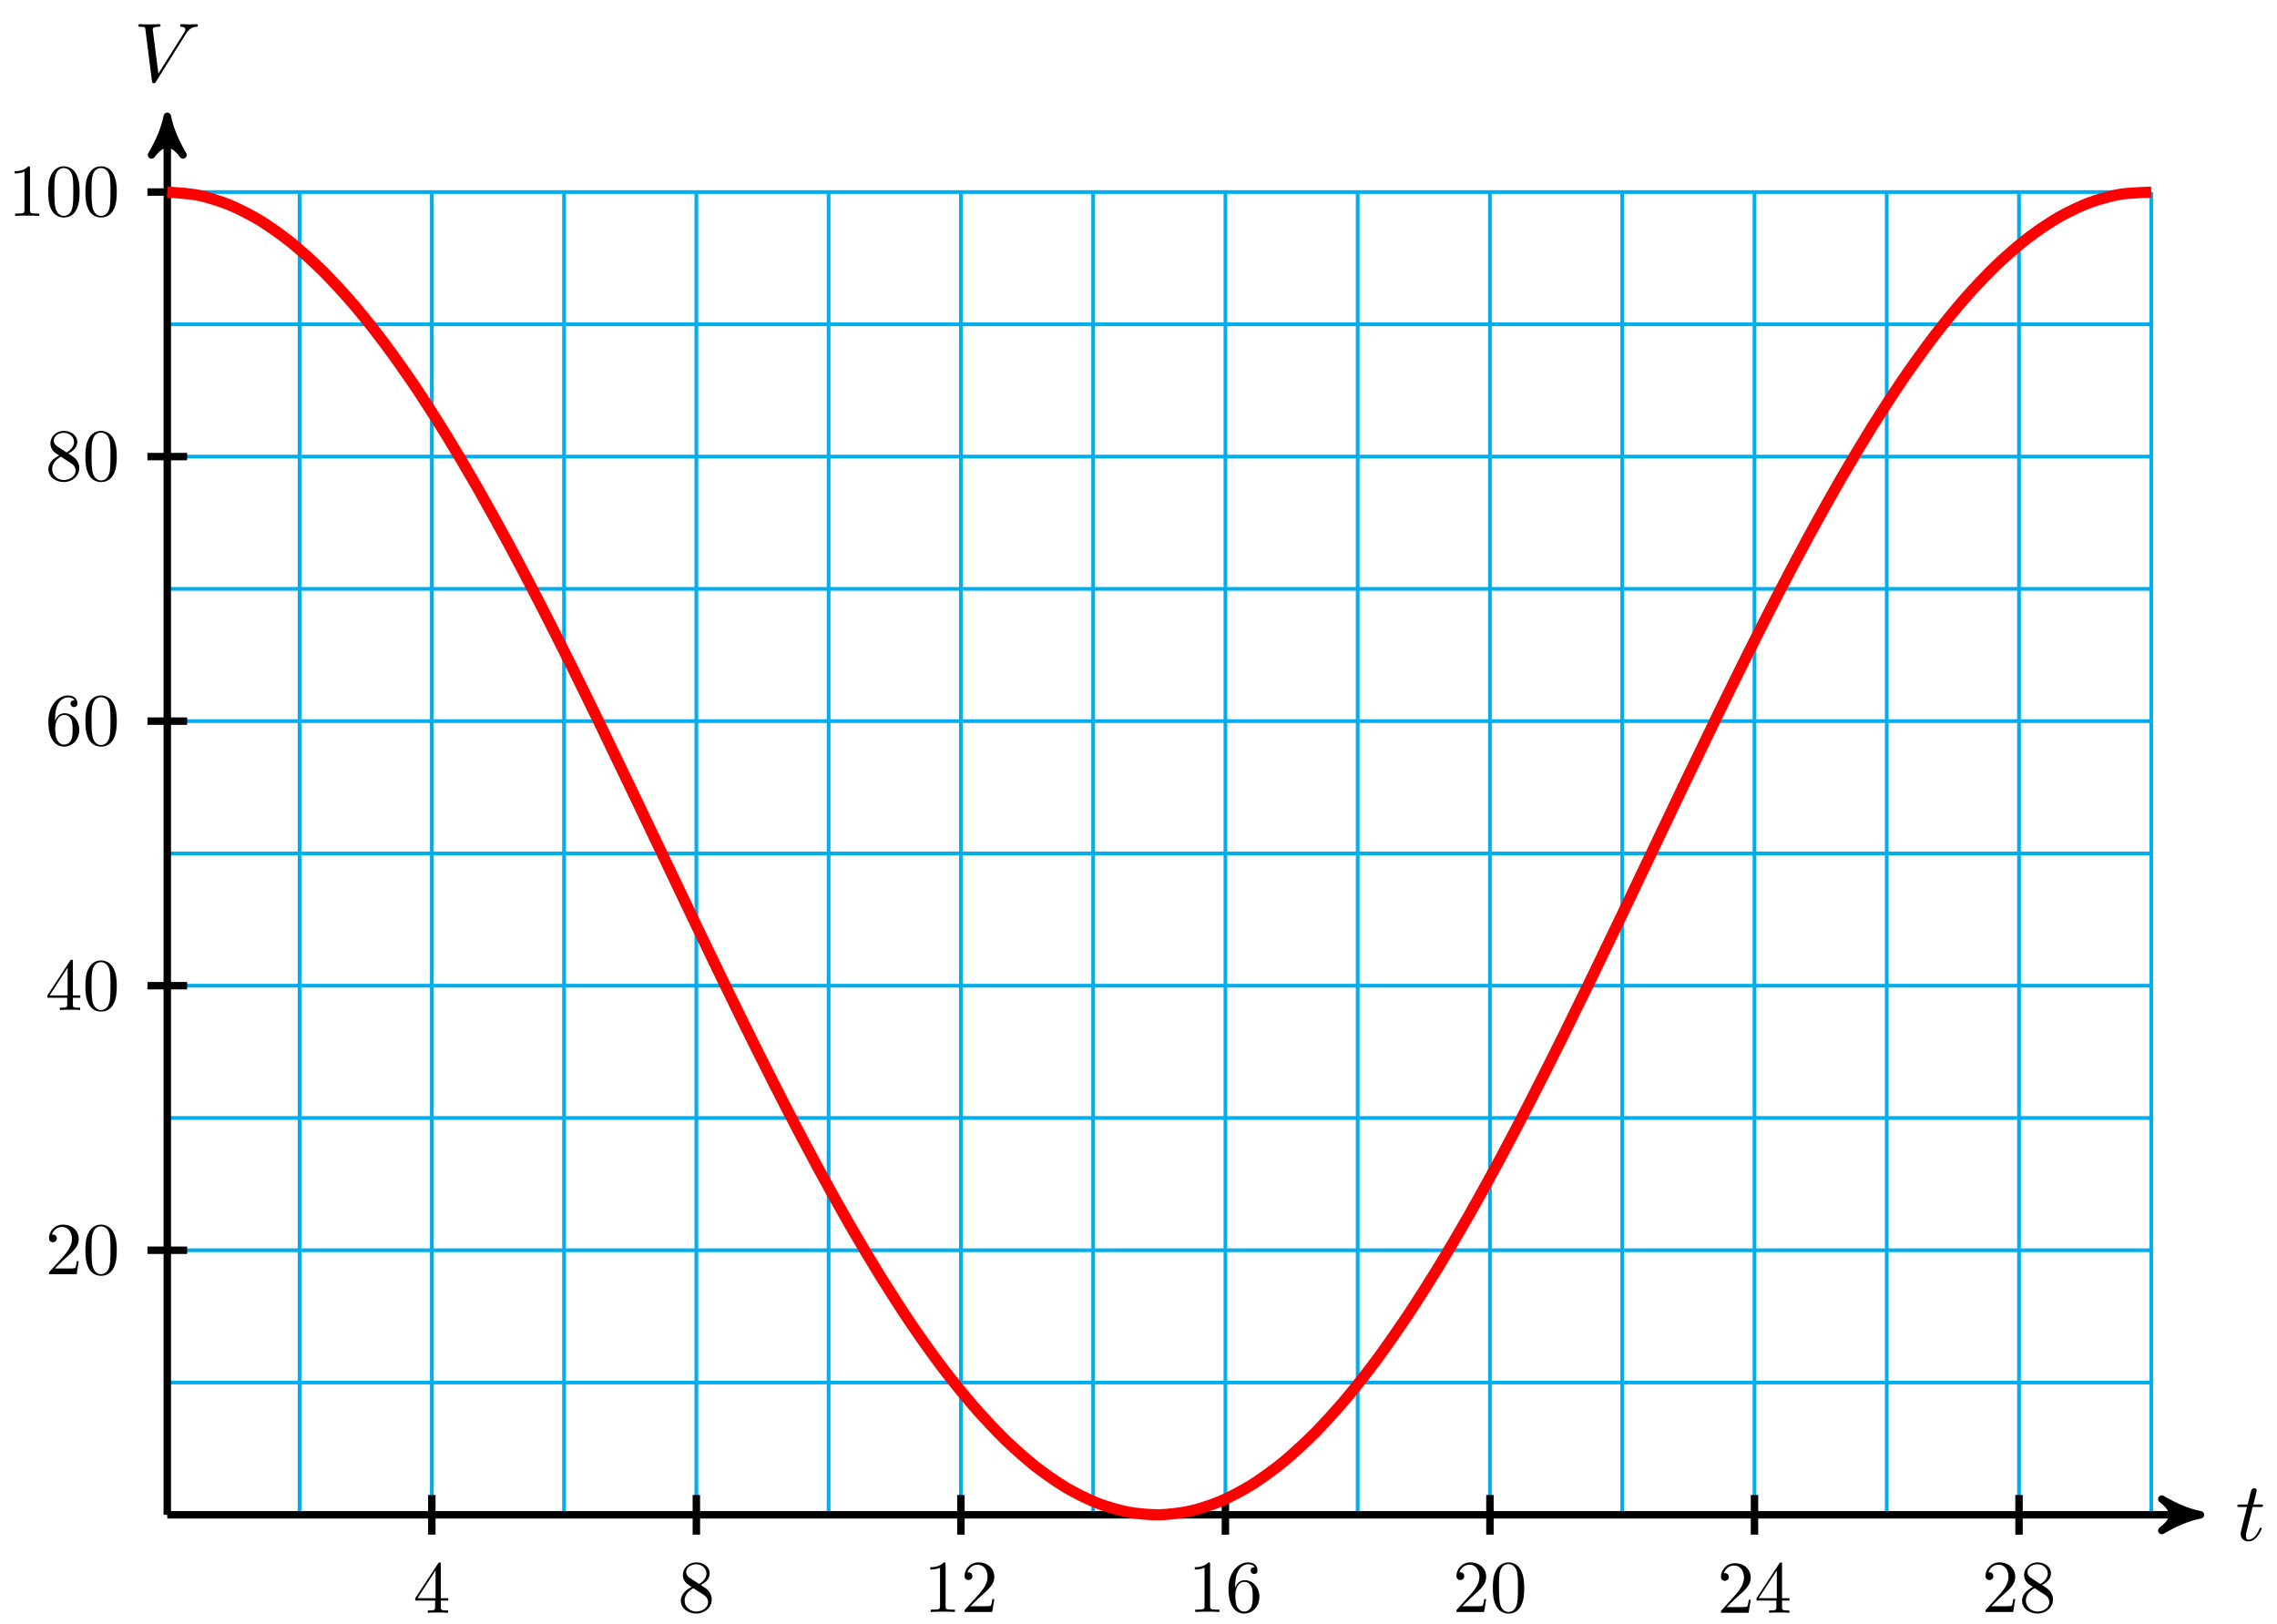 <?xml version="1.0" encoding="UTF-8"?>
<svg xmlns="http://www.w3.org/2000/svg" xmlns:xlink="http://www.w3.org/1999/xlink" width="244pt" height="174pt" viewBox="0 0 244 174" version="1.1">
<defs>
<g>
<symbol overflow="visible" id="glyph0-0">
<path style="stroke:none;" d=""/>
</symbol>
<symbol overflow="visible" id="glyph0-1">
<path style="stroke:none;" d="M 1.844 -3.594 L 2.688 -3.594 C 2.875 -3.594 2.953 -3.594 2.953 -3.766 C 2.953 -3.859 2.875 -3.859 2.703 -3.859 L 1.922 -3.859 C 2.25 -5.141 2.281 -5.312 2.281 -5.375 C 2.281 -5.531 2.172 -5.609 2.031 -5.609 C 2 -5.609 1.75 -5.609 1.672 -5.297 L 1.312 -3.859 L 0.469 -3.859 C 0.297 -3.859 0.203 -3.859 0.203 -3.688 C 0.203 -3.594 0.281 -3.594 0.453 -3.594 L 1.25 -3.594 C 0.594 -1.047 0.562 -0.891 0.562 -0.719 C 0.562 -0.234 0.906 0.094 1.391 0.094 C 2.312 0.094 2.812 -1.203 2.812 -1.281 C 2.812 -1.375 2.75 -1.375 2.703 -1.375 C 2.625 -1.375 2.625 -1.344 2.578 -1.25 C 2.188 -0.312 1.719 -0.094 1.406 -0.094 C 1.219 -0.094 1.125 -0.219 1.125 -0.516 C 1.125 -0.719 1.141 -0.797 1.188 -0.938 Z M 1.844 -3.594 "/>
</symbol>
<symbol overflow="visible" id="glyph0-2">
<path style="stroke:none;" d="M 5.625 -5.109 C 6.078 -5.797 6.453 -5.828 6.781 -5.844 C 6.891 -5.859 6.891 -6.016 6.891 -6.016 C 6.891 -6.094 6.859 -6.125 6.781 -6.125 C 6.547 -6.125 6.281 -6.094 6.047 -6.094 C 5.75 -6.094 5.438 -6.125 5.156 -6.125 C 5.109 -6.125 4.984 -6.125 4.984 -5.953 C 4.984 -5.859 5.062 -5.844 5.125 -5.844 C 5.375 -5.828 5.547 -5.734 5.547 -5.547 C 5.547 -5.422 5.406 -5.219 5.406 -5.203 L 2.656 -0.828 L 2.047 -5.578 C 2.047 -5.734 2.25 -5.844 2.656 -5.844 C 2.797 -5.844 2.891 -5.844 2.891 -6.031 C 2.891 -6.109 2.812 -6.125 2.766 -6.125 C 2.406 -6.125 2.016 -6.094 1.656 -6.094 C 1.484 -6.094 1.312 -6.109 1.156 -6.109 C 1 -6.109 0.828 -6.125 0.672 -6.125 C 0.609 -6.125 0.5 -6.125 0.5 -5.953 C 0.5 -5.844 0.578 -5.844 0.719 -5.844 C 1.234 -5.844 1.234 -5.766 1.266 -5.547 L 1.969 -0.016 C 2 0.172 2.031 0.203 2.156 0.203 C 2.297 0.203 2.328 0.156 2.406 0.031 Z M 5.625 -5.109 "/>
</symbol>
<symbol overflow="visible" id="glyph1-0">
<path style="stroke:none;" d=""/>
</symbol>
<symbol overflow="visible" id="glyph1-1">
<path style="stroke:none;" d="M 3.75 -1.312 L 3.75 -1.562 L 2.953 -1.562 L 2.953 -5.188 C 2.953 -5.344 2.953 -5.391 2.828 -5.391 C 2.75 -5.391 2.734 -5.391 2.672 -5.297 L 0.219 -1.562 L 0.219 -1.312 L 2.344 -1.312 L 2.344 -0.625 C 2.344 -0.328 2.328 -0.25 1.734 -0.25 L 1.562 -0.25 L 1.562 0 C 1.891 -0.031 2.312 -0.031 2.641 -0.031 C 2.984 -0.031 3.406 -0.031 3.734 0 L 3.734 -0.25 L 3.562 -0.25 C 2.969 -0.25 2.953 -0.328 2.953 -0.625 L 2.953 -1.312 Z M 2.391 -1.562 L 0.453 -1.562 L 2.391 -4.531 Z M 2.391 -1.562 "/>
</symbol>
<symbol overflow="visible" id="glyph1-2">
<path style="stroke:none;" d="M 3.641 -1.344 C 3.641 -1.625 3.547 -1.984 3.25 -2.312 C 3.094 -2.484 2.969 -2.562 2.469 -2.891 C 3.031 -3.172 3.422 -3.594 3.422 -4.125 C 3.422 -4.859 2.719 -5.312 1.984 -5.312 C 1.188 -5.312 0.547 -4.719 0.547 -3.969 C 0.547 -3.828 0.562 -3.469 0.906 -3.094 C 0.984 -3 1.281 -2.812 1.484 -2.672 C 1.016 -2.438 0.328 -1.984 0.328 -1.203 C 0.328 -0.359 1.141 0.172 1.984 0.172 C 2.891 0.172 3.641 -0.484 3.641 -1.344 Z M 3.078 -4.125 C 3.078 -3.672 2.766 -3.281 2.281 -3 L 1.297 -3.641 C 0.938 -3.875 0.906 -4.156 0.906 -4.281 C 0.906 -4.766 1.422 -5.109 1.984 -5.109 C 2.562 -5.109 3.078 -4.688 3.078 -4.125 Z M 3.25 -1.047 C 3.25 -0.469 2.641 -0.047 1.984 -0.047 C 1.312 -0.047 0.734 -0.547 0.734 -1.203 C 0.734 -1.672 0.984 -2.172 1.672 -2.547 L 2.641 -1.922 C 2.875 -1.781 3.25 -1.531 3.25 -1.047 Z M 3.25 -1.047 "/>
</symbol>
<symbol overflow="visible" id="glyph1-3">
<path style="stroke:none;" d="M 3.344 0 L 3.344 -0.25 L 3.078 -0.25 C 2.359 -0.25 2.344 -0.328 2.344 -0.625 L 2.344 -5.094 C 2.344 -5.297 2.344 -5.312 2.156 -5.312 C 1.672 -4.797 0.969 -4.797 0.703 -4.797 L 0.703 -4.547 C 0.875 -4.547 1.344 -4.547 1.75 -4.75 L 1.75 -0.625 C 1.75 -0.344 1.734 -0.25 1.016 -0.25 L 0.75 -0.25 L 0.75 0 C 1.031 -0.031 1.734 -0.031 2.047 -0.031 C 2.359 -0.031 3.062 -0.031 3.344 0 Z M 3.344 0 "/>
</symbol>
<symbol overflow="visible" id="glyph1-4">
<path style="stroke:none;" d="M 3.578 -1.391 L 3.375 -1.391 C 3.344 -1.141 3.281 -0.797 3.203 -0.672 C 3.141 -0.609 2.625 -0.609 2.453 -0.609 L 1.016 -0.609 L 1.859 -1.438 C 3.094 -2.531 3.578 -2.969 3.578 -3.766 C 3.578 -4.672 2.859 -5.312 1.891 -5.312 C 0.984 -5.312 0.391 -4.578 0.391 -3.859 C 0.391 -3.422 0.797 -3.422 0.828 -3.422 C 0.953 -3.422 1.234 -3.516 1.234 -3.844 C 1.234 -4.047 1.094 -4.25 0.812 -4.25 C 0.75 -4.25 0.734 -4.25 0.703 -4.25 C 0.891 -4.766 1.328 -5.062 1.781 -5.062 C 2.516 -5.062 2.859 -4.422 2.859 -3.766 C 2.859 -3.125 2.453 -2.5 2.016 -2 L 0.484 -0.297 C 0.391 -0.203 0.391 -0.188 0.391 0 L 3.359 0 Z M 3.578 -1.391 "/>
</symbol>
<symbol overflow="visible" id="glyph1-5">
<path style="stroke:none;" d="M 3.641 -1.625 C 3.641 -2.641 2.938 -3.406 2.047 -3.406 C 1.5 -3.406 1.219 -3 1.047 -2.609 L 1.047 -2.812 C 1.047 -4.828 2.047 -5.109 2.453 -5.109 C 2.641 -5.109 2.969 -5.062 3.141 -4.797 C 3.031 -4.797 2.703 -4.797 2.703 -4.438 C 2.703 -4.188 2.906 -4.062 3.078 -4.062 C 3.203 -4.062 3.438 -4.141 3.438 -4.453 C 3.438 -4.922 3.094 -5.312 2.438 -5.312 C 1.406 -5.312 0.328 -4.281 0.328 -2.516 C 0.328 -0.391 1.266 0.172 2 0.172 C 2.891 0.172 3.641 -0.578 3.641 -1.625 Z M 2.922 -1.641 C 2.922 -1.25 2.922 -0.859 2.781 -0.562 C 2.547 -0.094 2.188 -0.047 2 -0.047 C 1.5 -0.047 1.266 -0.531 1.219 -0.641 C 1.062 -1.016 1.062 -1.656 1.062 -1.797 C 1.062 -2.422 1.328 -3.219 2.047 -3.219 C 2.172 -3.219 2.531 -3.219 2.781 -2.719 C 2.922 -2.438 2.922 -2.031 2.922 -1.641 Z M 2.922 -1.641 "/>
</symbol>
<symbol overflow="visible" id="glyph1-6">
<path style="stroke:none;" d="M 3.672 -2.547 C 3.672 -3.188 3.625 -3.828 3.344 -4.422 C 2.984 -5.172 2.328 -5.312 1.984 -5.312 C 1.516 -5.312 0.938 -5.094 0.609 -4.359 C 0.344 -3.812 0.312 -3.188 0.312 -2.547 C 0.312 -1.953 0.344 -1.234 0.672 -0.625 C 1.016 0.016 1.594 0.172 1.984 0.172 C 2.422 0.172 3.016 0.016 3.375 -0.75 C 3.625 -1.297 3.672 -1.922 3.672 -2.547 Z M 3 -2.641 C 3 -2.047 3 -1.5 2.922 -1 C 2.797 -0.234 2.344 0 1.984 0 C 1.672 0 1.203 -0.203 1.062 -0.969 C 0.969 -1.438 0.969 -2.172 0.969 -2.641 C 0.969 -3.156 0.969 -3.688 1.031 -4.109 C 1.188 -5.062 1.781 -5.125 1.984 -5.125 C 2.25 -5.125 2.766 -4.984 2.922 -4.203 C 3 -3.75 3 -3.141 3 -2.641 Z M 3 -2.641 "/>
</symbol>
</g>
</defs>
<g id="surface1">
<path style="fill:none;stroke-width:0.399;stroke-linecap:butt;stroke-linejoin:miter;stroke:rgb(0%,67.839%,93.729%);stroke-opacity:1;stroke-miterlimit:10;" d="M -0.001 -0 L 212.6 -0 M -0.001 14.174 L 212.6 14.174 M -0.001 28.349 L 212.6 28.349 M -0.001 42.523 L 212.6 42.523 M -0.001 56.698 L 212.6 56.698 M -0.001 70.873 L 212.6 70.873 M -0.001 85.047 L 212.6 85.047 M -0.001 99.218 L 212.6 99.218 M -0.001 113.393 L 212.6 113.393 M -0.001 127.567 L 212.6 127.567 M -0.001 141.742 L 212.6 141.742 M -0.001 -0 L -0.001 141.742 M 14.175 -0 L 14.175 141.742 M 28.346 -0 L 28.346 141.742 M 42.518 -0 L 42.518 141.742 M 56.694 -0 L 56.694 141.742 M 70.866 -0 L 70.866 141.742 M 85.042 -0 L 85.042 141.742 M 99.214 -0 L 99.214 141.742 M 113.385 -0 L 113.385 141.742 M 127.561 -0 L 127.561 141.742 M 141.733 -0 L 141.733 141.742 M 155.909 -0 L 155.909 141.742 M 170.081 -0 L 170.081 141.742 M 184.253 -0 L 184.253 141.742 M 198.428 -0 L 198.428 141.742 M 212.6 -0 L 212.6 141.742 " transform="matrix(1,0,0,-1,17.927,162.32)"/>
<path style="fill:none;stroke-width:0.797;stroke-linecap:butt;stroke-linejoin:miter;stroke:rgb(0%,0%,0%);stroke-opacity:1;stroke-miterlimit:10;" d="M -0.001 -0 L 216.835 -0 " transform="matrix(1,0,0,-1,17.927,162.32)"/>
<path style="fill-rule:nonzero;fill:rgb(0%,0%,0%);fill-opacity:1;stroke-width:0.797;stroke-linecap:butt;stroke-linejoin:round;stroke:rgb(0%,0%,0%);stroke-opacity:1;stroke-miterlimit:10;" d="M 1.038 -0 C -0.259 0.257 -1.556 0.777 -3.107 1.683 C -1.556 0.519 -1.556 -0.52 -3.107 -1.684 C -1.556 -0.778 -0.259 -0.258 1.038 -0 Z M 1.038 -0 " transform="matrix(1,0,0,-1,234.763,162.32)"/>
<g style="fill:rgb(0%,0%,0%);fill-opacity:1;">
  <use xlink:href="#glyph0-1" x="239.544" y="165.078"/>
</g>
<path style="fill:none;stroke-width:0.797;stroke-linecap:butt;stroke-linejoin:miter;stroke:rgb(0%,0%,0%);stroke-opacity:1;stroke-miterlimit:10;" d="M -0.001 -0 L -0.001 148.812 " transform="matrix(1,0,0,-1,17.927,162.32)"/>
<path style="fill-rule:nonzero;fill:rgb(0%,0%,0%);fill-opacity:1;stroke-width:0.797;stroke-linecap:butt;stroke-linejoin:round;stroke:rgb(0%,0%,0%);stroke-opacity:1;stroke-miterlimit:10;" d="M 1.034 0.001 C -0.259 0.259 -1.555 0.779 -3.11 1.685 C -1.555 0.517 -1.555 -0.518 -3.11 -1.682 C -1.555 -0.776 -0.259 -0.261 1.034 0.001 Z M 1.034 0.001 " transform="matrix(0,-1,-1,0,17.927,13.495)"/>
<g style="fill:rgb(0%,0%,0%);fill-opacity:1;">
  <use xlink:href="#glyph0-2" x="14.315" y="8.713"/>
</g>
<path style="fill:none;stroke-width:0.797;stroke-linecap:butt;stroke-linejoin:miter;stroke:rgb(0%,0%,0%);stroke-opacity:1;stroke-miterlimit:10;" d="M 28.346 2.124 L 28.346 -2.125 " transform="matrix(1,0,0,-1,17.927,162.32)"/>
<g style="fill:rgb(0%,0%,0%);fill-opacity:1;">
  <use xlink:href="#glyph1-1" x="44.282" y="172.818"/>
</g>
<path style="fill:none;stroke-width:0.797;stroke-linecap:butt;stroke-linejoin:miter;stroke:rgb(0%,0%,0%);stroke-opacity:1;stroke-miterlimit:10;" d="M 56.694 2.124 L 56.694 -2.125 " transform="matrix(1,0,0,-1,17.927,162.32)"/>
<g style="fill:rgb(0%,0%,0%);fill-opacity:1;">
  <use xlink:href="#glyph1-2" x="72.628" y="172.73"/>
</g>
<path style="fill:none;stroke-width:0.797;stroke-linecap:butt;stroke-linejoin:miter;stroke:rgb(0%,0%,0%);stroke-opacity:1;stroke-miterlimit:10;" d="M 85.042 2.124 L 85.042 -2.125 " transform="matrix(1,0,0,-1,17.927,162.32)"/>
<g style="fill:rgb(0%,0%,0%);fill-opacity:1;">
  <use xlink:href="#glyph1-3" x="98.983" y="172.73"/>
  <use xlink:href="#glyph1-4" x="102.968" y="172.73"/>
</g>
<path style="fill:none;stroke-width:0.797;stroke-linecap:butt;stroke-linejoin:miter;stroke:rgb(0%,0%,0%);stroke-opacity:1;stroke-miterlimit:10;" d="M 113.385 2.124 L 113.385 -2.125 " transform="matrix(1,0,0,-1,17.927,162.32)"/>
<g style="fill:rgb(0%,0%,0%);fill-opacity:1;">
  <use xlink:href="#glyph1-3" x="127.33" y="172.73"/>
  <use xlink:href="#glyph1-5" x="131.315" y="172.73"/>
</g>
<path style="fill:none;stroke-width:0.797;stroke-linecap:butt;stroke-linejoin:miter;stroke:rgb(0%,0%,0%);stroke-opacity:1;stroke-miterlimit:10;" d="M 141.733 2.124 L 141.733 -2.125 " transform="matrix(1,0,0,-1,17.927,162.32)"/>
<g style="fill:rgb(0%,0%,0%);fill-opacity:1;">
  <use xlink:href="#glyph1-4" x="155.676" y="172.73"/>
  <use xlink:href="#glyph1-6" x="159.661" y="172.73"/>
</g>
<path style="fill:none;stroke-width:0.797;stroke-linecap:butt;stroke-linejoin:miter;stroke:rgb(0%,0%,0%);stroke-opacity:1;stroke-miterlimit:10;" d="M 170.081 2.124 L 170.081 -2.125 " transform="matrix(1,0,0,-1,17.927,162.32)"/>
<g style="fill:rgb(0%,0%,0%);fill-opacity:1;">
  <use xlink:href="#glyph1-4" x="184.023" y="172.818"/>
  <use xlink:href="#glyph1-1" x="188.008" y="172.818"/>
</g>
<path style="fill:none;stroke-width:0.797;stroke-linecap:butt;stroke-linejoin:miter;stroke:rgb(0%,0%,0%);stroke-opacity:1;stroke-miterlimit:10;" d="M 198.428 2.124 L 198.428 -2.125 " transform="matrix(1,0,0,-1,17.927,162.32)"/>
<g style="fill:rgb(0%,0%,0%);fill-opacity:1;">
  <use xlink:href="#glyph1-4" x="212.37" y="172.73"/>
  <use xlink:href="#glyph1-2" x="216.355" y="172.73"/>
</g>
<path style="fill:none;stroke-width:0.797;stroke-linecap:butt;stroke-linejoin:miter;stroke:rgb(0%,0%,0%);stroke-opacity:1;stroke-miterlimit:10;" d="M 2.128 28.349 L -2.126 28.349 " transform="matrix(1,0,0,-1,17.927,162.32)"/>
<g style="fill:rgb(0%,0%,0%);fill-opacity:1;">
  <use xlink:href="#glyph1-4" x="4.856" y="136.536"/>
  <use xlink:href="#glyph1-6" x="8.841" y="136.536"/>
</g>
<path style="fill:none;stroke-width:0.797;stroke-linecap:butt;stroke-linejoin:miter;stroke:rgb(0%,0%,0%);stroke-opacity:1;stroke-miterlimit:10;" d="M 2.128 56.698 L -2.126 56.698 " transform="matrix(1,0,0,-1,17.927,162.32)"/>
<g style="fill:rgb(0%,0%,0%);fill-opacity:1;">
  <use xlink:href="#glyph1-1" x="4.856" y="108.228"/>
  <use xlink:href="#glyph1-6" x="8.841" y="108.228"/>
</g>
<path style="fill:none;stroke-width:0.797;stroke-linecap:butt;stroke-linejoin:miter;stroke:rgb(0%,0%,0%);stroke-opacity:1;stroke-miterlimit:10;" d="M 2.128 85.047 L -2.126 85.047 " transform="matrix(1,0,0,-1,17.927,162.32)"/>
<g style="fill:rgb(0%,0%,0%);fill-opacity:1;">
  <use xlink:href="#glyph1-5" x="4.856" y="79.834"/>
  <use xlink:href="#glyph1-6" x="8.841" y="79.834"/>
</g>
<path style="fill:none;stroke-width:0.797;stroke-linecap:butt;stroke-linejoin:miter;stroke:rgb(0%,0%,0%);stroke-opacity:1;stroke-miterlimit:10;" d="M 2.128 113.393 L -2.126 113.393 " transform="matrix(1,0,0,-1,17.927,162.32)"/>
<g style="fill:rgb(0%,0%,0%);fill-opacity:1;">
  <use xlink:href="#glyph1-2" x="4.856" y="51.484"/>
  <use xlink:href="#glyph1-6" x="8.841" y="51.484"/>
</g>
<path style="fill:none;stroke-width:0.797;stroke-linecap:butt;stroke-linejoin:miter;stroke:rgb(0%,0%,0%);stroke-opacity:1;stroke-miterlimit:10;" d="M 2.128 141.742 L -2.126 141.742 " transform="matrix(1,0,0,-1,17.927,162.32)"/>
<g style="fill:rgb(0%,0%,0%);fill-opacity:1;">
  <use xlink:href="#glyph1-3" x="0.871" y="23.133"/>
  <use xlink:href="#glyph1-6" x="4.856" y="23.133"/>
  <use xlink:href="#glyph1-6" x="8.841" y="23.133"/>
</g>
<path style="fill:none;stroke-width:1.196;stroke-linecap:butt;stroke-linejoin:miter;stroke:rgb(100%,0%,0%);stroke-opacity:1;stroke-miterlimit:10;" d="M -0.001 141.742 C -0.001 141.742 2.401 141.586 3.323 141.394 C 4.245 141.207 5.721 140.75 6.643 140.371 C 7.565 139.992 9.046 139.235 9.968 138.672 C 10.889 138.11 12.366 137.059 13.288 136.317 C 14.21 135.575 15.686 134.239 16.608 133.329 C 17.53 132.415 19.011 130.809 19.932 129.735 C 20.854 128.657 22.331 126.798 23.253 125.568 C 24.175 124.341 25.655 122.244 26.577 120.877 C 27.499 119.506 28.975 117.197 29.897 115.697 C 30.819 114.201 32.296 111.698 33.218 110.088 C 34.139 108.475 35.62 105.804 36.542 104.097 C 37.464 102.39 38.94 99.57 39.862 97.781 C 40.784 95.996 42.264 93.059 43.186 91.207 C 44.108 89.356 45.585 86.336 46.507 84.438 C 47.428 82.54 48.905 79.458 49.827 77.536 C 50.749 75.611 52.229 72.502 53.151 70.572 C 54.073 68.639 55.55 65.529 56.471 63.608 C 57.393 61.686 58.874 58.608 59.796 56.714 C 60.718 54.819 62.194 51.804 63.116 49.956 C 64.038 48.113 65.514 45.183 66.436 43.402 C 67.358 41.621 68.839 38.817 69.76 37.118 C 70.682 35.419 72.159 32.755 73.081 31.157 C 74.003 29.556 75.483 27.068 76.405 25.58 C 77.327 24.095 78.803 21.802 79.725 20.443 C 80.647 19.084 82.124 17.006 83.046 15.791 C 83.968 14.573 85.448 12.741 86.37 11.678 C 87.292 10.616 88.768 9.034 89.69 8.132 C 90.612 7.233 92.093 5.921 93.014 5.194 C 93.936 4.472 95.413 3.445 96.335 2.898 C 97.257 2.351 98.733 1.617 99.655 1.257 C 100.577 0.894 102.057 0.464 102.979 0.289 C 103.901 0.117 105.378 -0.012 106.3 0.003 C 107.221 0.023 108.702 0.203 109.624 0.406 C 110.546 0.613 112.022 1.097 112.944 1.492 C 113.866 1.886 115.343 2.671 116.264 3.249 C 117.186 3.827 118.667 4.902 119.589 5.659 C 120.51 6.417 121.987 7.776 122.909 8.702 C 123.831 9.632 125.311 11.256 126.233 12.346 C 127.155 13.436 128.632 15.315 129.553 16.557 C 130.475 17.799 131.952 19.916 132.874 21.295 C 133.796 22.677 135.276 25.005 136.198 26.513 C 137.12 28.021 138.596 30.54 139.518 32.157 C 140.44 33.778 141.921 36.465 142.843 38.18 C 143.764 39.895 145.241 42.727 146.163 44.519 C 147.085 46.312 148.565 49.257 149.487 51.113 C 150.405 52.968 151.886 55.995 152.807 57.897 C 153.729 59.796 155.206 62.881 156.128 64.807 C 157.05 66.732 158.53 69.842 159.452 71.775 C 160.374 73.709 161.85 76.814 162.772 78.735 C 163.694 80.653 165.175 83.727 166.096 85.618 C 167.018 87.508 168.495 90.52 169.417 92.359 C 170.339 94.203 171.815 97.117 172.737 98.894 C 173.659 100.667 175.139 103.464 176.061 105.155 C 176.983 106.846 178.46 109.495 179.382 111.084 C 180.303 112.674 181.784 115.15 182.706 116.627 C 183.628 118.103 185.104 120.377 186.026 121.724 C 186.948 123.068 188.425 125.122 189.346 126.325 C 190.268 127.532 191.749 129.349 192.671 130.395 C 193.593 131.446 195.069 133.005 195.991 133.887 C 196.913 134.77 198.393 136.059 199.315 136.77 C 200.237 137.481 201.714 138.481 202.636 139.012 C 203.557 139.543 205.034 140.25 205.956 140.598 C 206.878 140.941 208.358 141.348 209.28 141.504 C 210.202 141.66 212.6 141.73 212.6 141.73 " transform="matrix(1,0,0,-1,17.927,162.32)"/>
</g>
</svg>
